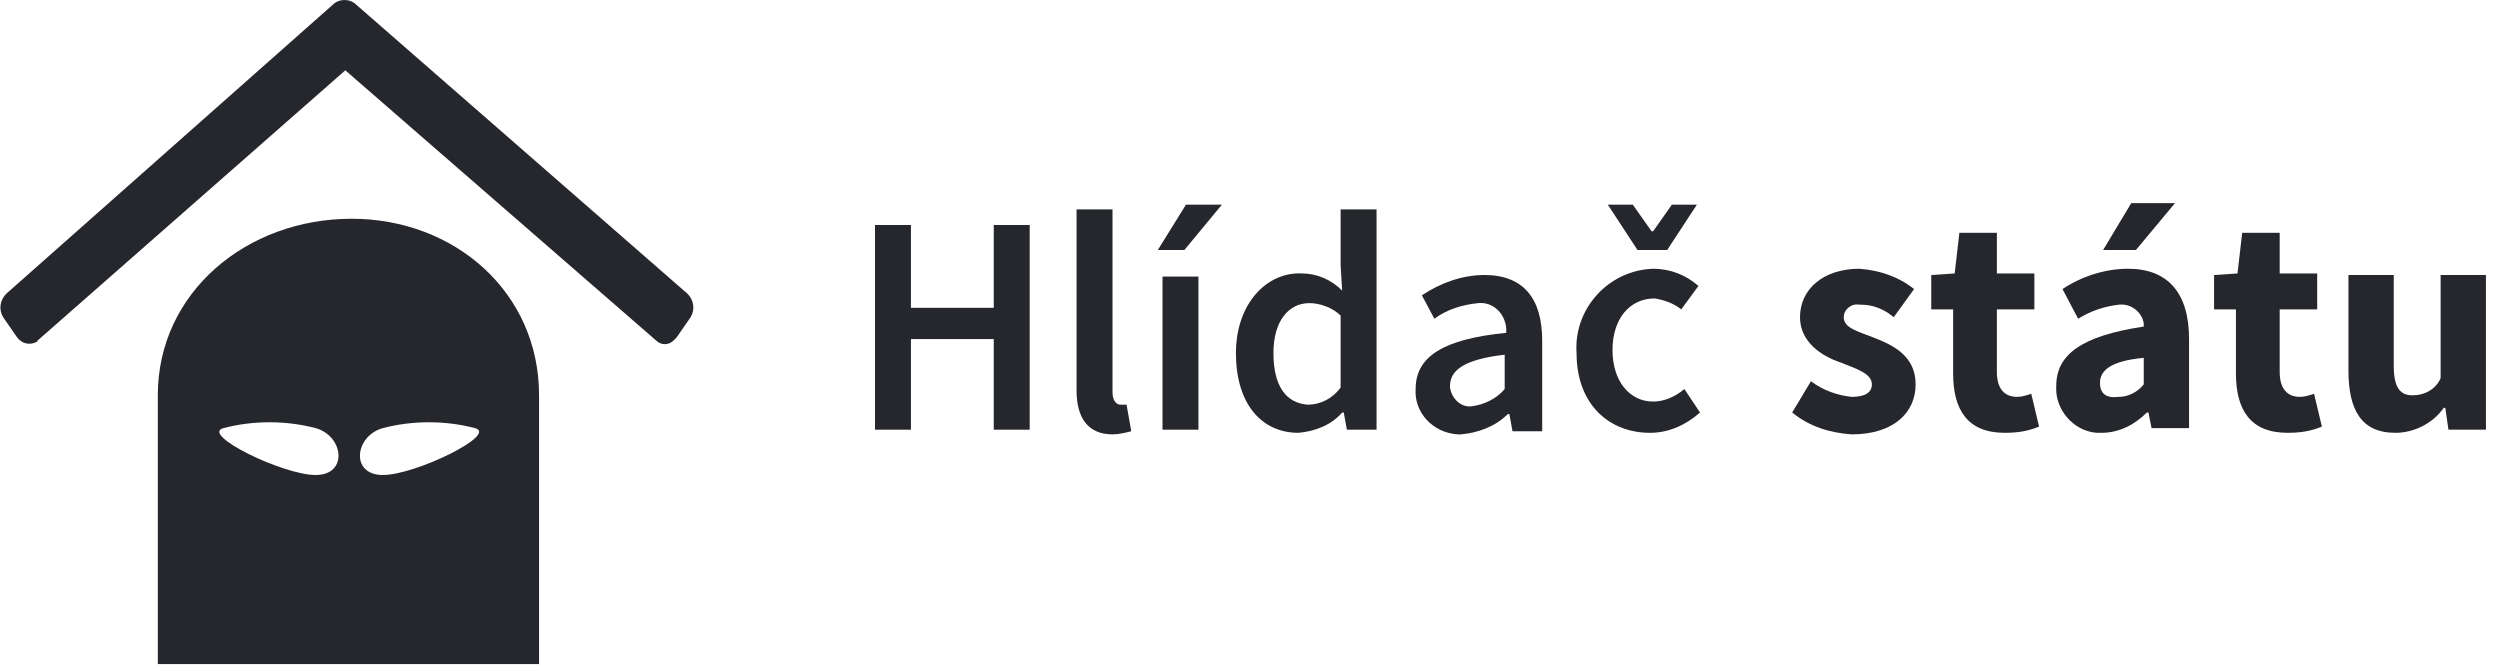<svg width="160" height="43" viewBox="0 0 160 43" fill="none" xmlns="http://www.w3.org/2000/svg">
<g clip-path="url(#clip0)">
<path d="M74.1 16H75.8L78.2 13.1H75.9L74.1 16Z" fill="#25272D"/>
<path d="M63.6 19.7H58.3V14.4H56V27.5H58.3V21.7H63.6V27.5H65.9V14.4H63.6V19.7Z" fill="#25272D"/>
<path d="M85.8 17L85.9 18.6C85.2 17.9 84.3 17.5 83.3 17.5C81.1 17.4 79.1 19.4 79.1 22.6C79.1 25.8 80.7 27.7 83.1 27.7C84.2 27.6 85.2 27.2 85.9 26.4H86L86.2 27.5H88.1V13.4H85.8V17ZM85.8 24.8C85.3 25.5 84.5 25.9 83.7 25.9C82.3 25.8 81.5 24.7 81.5 22.6C81.5 20.5 82.5 19.4 83.8 19.4C84.5 19.4 85.3 19.7 85.8 20.2V24.8Z" fill="#25272D"/>
<path d="M76.7 17.7H74.4V27.5H76.7V17.7Z" fill="#25272D"/>
<path d="M71.7 25.9C71.5 25.9 71.2 25.7 71.2 25.1V13.4H68.9V25C68.9 26.7 69.6 27.8 71.2 27.8C71.6 27.8 72 27.7 72.4 27.6L72.1 25.9H71.7V25.9Z" fill="#25272D"/>
<path d="M95 17.6C93.6 17.6 92.2 18.1 91 18.9L91.8 20.4C92.6 19.8 93.6 19.5 94.6 19.4C95.5 19.3 96.3 20 96.4 21C96.4 21.1 96.4 21.2 96.4 21.3C92.4 21.7 90.6 22.8 90.6 24.9C90.5 26.4 91.7 27.7 93.3 27.8C93.4 27.8 93.5 27.8 93.5 27.8C94.6 27.7 95.7 27.3 96.5 26.5H96.6L96.8 27.6H98.7V21.8C98.7 19.1 97.5 17.6 95 17.6ZM96.3 24.9C95.8 25.5 95 25.9 94.2 26C93.5 26.1 92.9 25.5 92.8 24.8V24.7C92.8 23.7 93.7 23 96.3 22.7V24.9Z" fill="#25272D"/>
<path d="M106.7 16L108.6 13.1H107L105.8 14.8H105.7L104.5 13.1H102.9L104.8 16H106.7Z" fill="#25272D"/>
<path d="M105.8 25.7C104.3 25.7 103.2 24.4 103.2 22.4C103.2 20.4 104.3 19.1 105.9 19.1C106.5 19.2 107.1 19.4 107.6 19.8L108.7 18.3C107.9 17.6 106.9 17.2 105.8 17.2C102.9 17.3 100.7 19.8 100.9 22.6C100.9 25.9 103 27.7 105.6 27.7C106.8 27.7 107.9 27.2 108.8 26.4L107.8 24.9C107.2 25.4 106.5 25.7 105.8 25.7Z" fill="#25272D"/>
<path d="M22.5 14C15.8 14 10.1 18.7 10.1 25.3V42.5H34.5V25.3C34.5 18.7 29.1 14 22.5 14ZM20.2 30.4C18.1 30.4 12.8 27.8 14.3 27.4C16.2 26.9 18.3 26.9 20.2 27.4C22 27.9 22.3 30.4 20.2 30.4ZM24.5 30.4C22.4 30.4 22.7 27.9 24.5 27.4C26.4 26.9 28.5 26.9 30.4 27.4C31.9 27.8 26.6 30.4 24.5 30.4Z" fill="#25272D"/>
<path d="M22.8 0.3C22.4 -0.1 21.7 -0.1 21.3 0.3L0.4 18.8C7.06315e-06 19.2 -0.1 19.8 0.2 20.3L1.1 21.6C1.4 22 1.9 22.1 2.3 21.9C2.3 21.9 2.4 21.9 2.4 21.8L22.1 4.5L42 21.8C42.3 22.1 42.8 22.1 43.1 21.8C43.2 21.7 43.2 21.7 43.3 21.6L44.2 20.3C44.5 19.8 44.4 19.2 44 18.8L22.8 0.3Z" fill="#25272D"/>
<path d="M139.2 13H136.4L134.6 16H136.7L139.2 13Z" fill="#25272D"/>
<path d="M147.2 25.4C146.4 25.4 145.9 24.9 145.9 23.8V19.8H148.3V17.5H145.9V14.9H143.5L143.2 17.5L141.7 17.6V19.8H143.1V23.9C143.1 26.2 144 27.7 146.4 27.7C147.2 27.7 147.9 27.6 148.6 27.3L148.1 25.2C147.8 25.3 147.5 25.4 147.2 25.4Z" fill="#25272D"/>
<path d="M156.2 17.6V24.2C155.9 24.9 155.2 25.3 154.4 25.3C153.6 25.3 153.2 24.8 153.2 23.4V17.6H150.3V23.7C150.3 26.2 151.1 27.7 153.3 27.7C154.5 27.7 155.7 27.1 156.4 26.1H156.5L156.7 27.5H159.1V17.6H156.2Z" fill="#25272D"/>
<path d="M119.9 21.6C118.9 21.2 118 21 118 20.3C118 19.8 118.5 19.4 119 19.5H119.1C119.9 19.5 120.6 19.8 121.2 20.3L122.5 18.5C121.5 17.7 120.3 17.3 119 17.2C116.7 17.2 115.2 18.5 115.2 20.3C115.2 21.9 116.6 22.8 117.8 23.2C118.8 23.6 119.8 23.9 119.8 24.6C119.8 25.1 119.4 25.4 118.5 25.4C117.6 25.3 116.7 25 115.9 24.4L114.7 26.4C115.8 27.3 117.1 27.7 118.5 27.8C121.2 27.8 122.6 26.4 122.6 24.6C122.6 22.8 121.2 22.1 119.9 21.6Z" fill="#25272D"/>
<path d="M136.2 17.2C134.7 17.2 133.2 17.7 132 18.5L133 20.4C133.8 19.9 134.7 19.6 135.6 19.5C136.4 19.4 137.1 20 137.2 20.7C137.2 20.7 137.2 20.8 137.2 20.9C133.2 21.5 131.6 22.7 131.6 24.7C131.5 26.2 132.7 27.6 134.2 27.7C134.3 27.7 134.4 27.7 134.5 27.7C135.6 27.7 136.6 27.2 137.4 26.4H137.5L137.7 27.4H140.1V21.7C140.1 18.7 138.7 17.2 136.2 17.2ZM137.2 24.6C136.8 25.1 136.2 25.4 135.6 25.4C134.8 25.5 134.4 25.2 134.4 24.5C134.4 23.7 135.1 23.1 137.2 22.9V24.6V24.6Z" fill="#25272D"/>
<path d="M129.1 25.4C128.3 25.4 127.8 24.9 127.8 23.8V19.8H130.2V17.5H127.8V14.9H125.4L125.1 17.5L123.6 17.6V19.8H125V23.9C125 26.2 125.9 27.7 128.3 27.7C129.1 27.7 129.8 27.6 130.5 27.3L130 25.2C129.7 25.3 129.4 25.4 129.1 25.4Z" fill="#25272D"/>
</g>
<defs>
<clipPath id="clip0">
<rect width="159.5" height="42.5" fill="white"/>
</clipPath>
</defs>
</svg>
